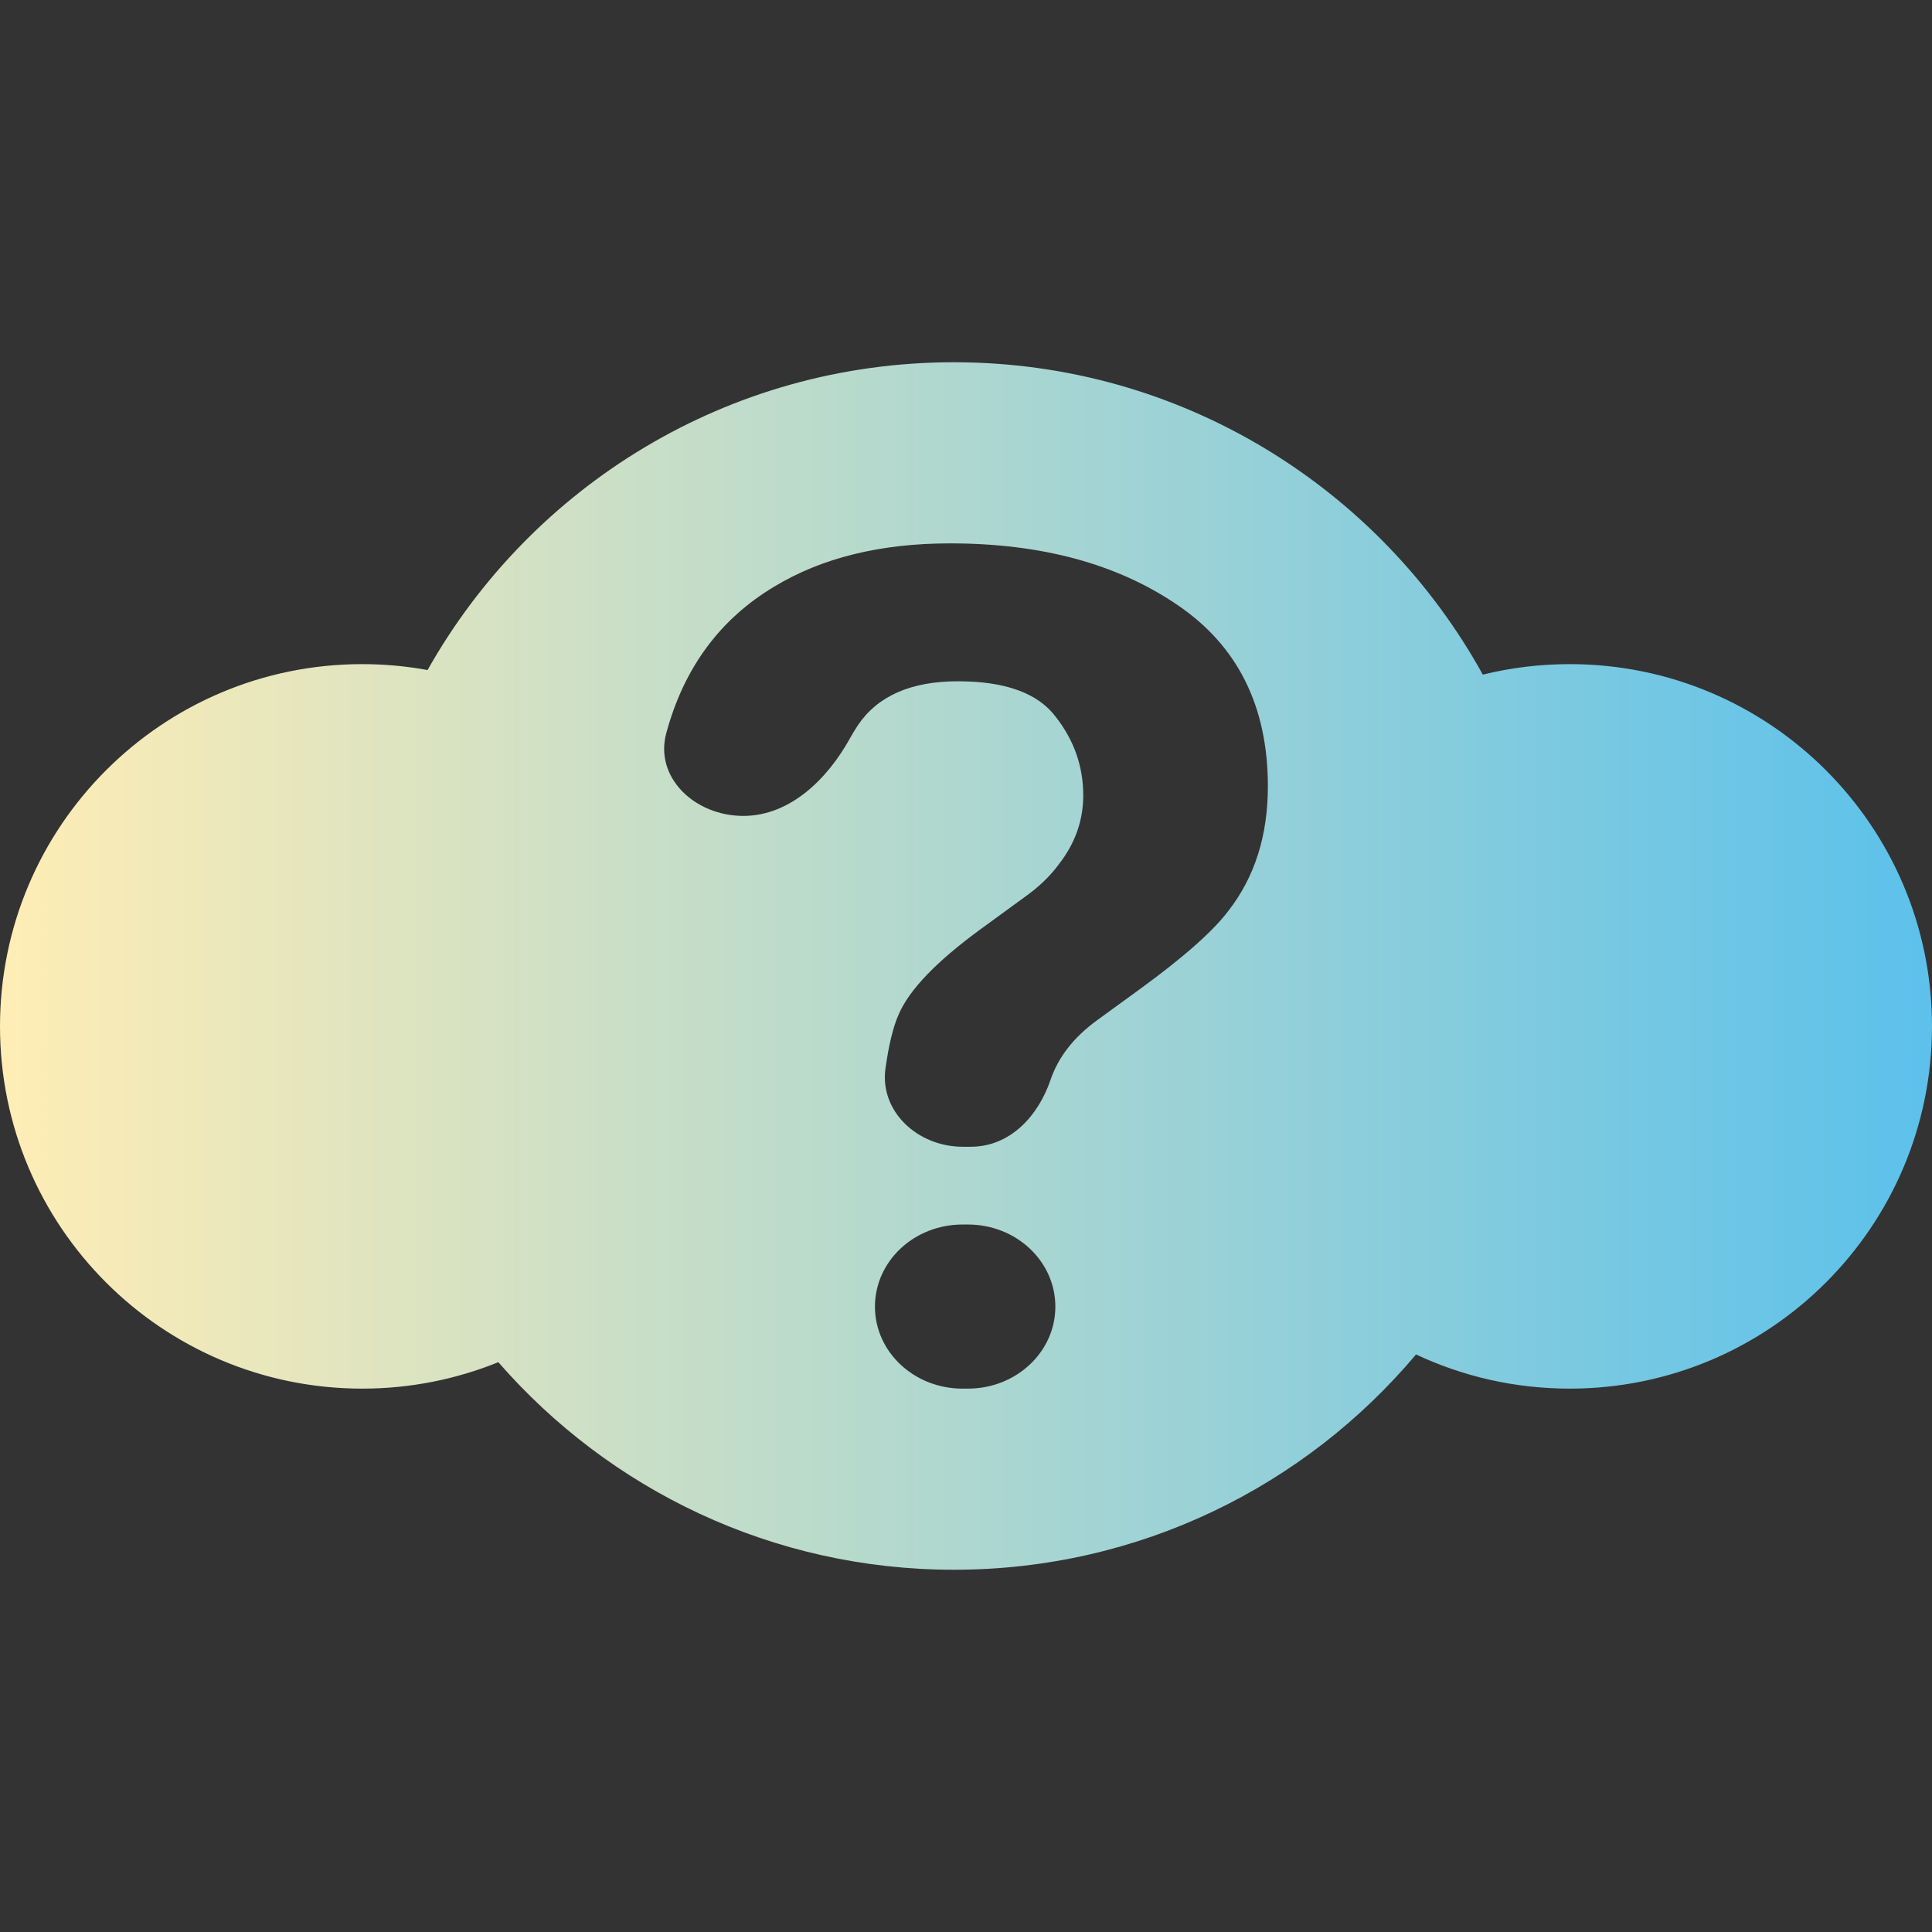 <svg xmlns="http://www.w3.org/2000/svg" xmlns:xlink="http://www.w3.org/1999/xlink" width="16" height="16" viewBox="0 0 16 16" fill="none">
<rect x="0" y="0" width="16" height="16" fill="#333333" stroke="none"/>
<path d="M7.9 13C9.436 13 10.81 12.307 11.727 11.217C12.114 11.399 12.545 11.5 13 11.5C14.657 11.5 16 10.157 16 8.5C16 6.843 14.657 5.5 13 5.5C12.752 5.5 12.511 5.53 12.28 5.587C11.429 4.045 9.786 3 7.9 3C6.029 3 4.398 4.027 3.541 5.549C3.366 5.517 3.185 5.5 3 5.5C1.343 5.5 0 6.843 0 8.5C0 10.157 1.343 11.5 3 11.5C3.399 11.5 3.779 11.422 4.127 11.281C5.044 12.334 6.394 13 7.9 13ZM8.038 9.497L7.974 9.497C7.596 9.497 7.284 9.201 7.333 8.849C7.36 8.656 7.396 8.506 7.442 8.402C7.529 8.198 7.753 7.965 8.113 7.701L8.479 7.434C8.6 7.349 8.697 7.256 8.77 7.156C8.904 6.984 8.971 6.794 8.971 6.587C8.971 6.349 8.896 6.133 8.745 5.939C8.598 5.741 8.327 5.642 7.933 5.642C7.545 5.642 7.27 5.763 7.106 6.004C7.081 6.042 7.058 6.08 7.037 6.118C6.856 6.444 6.548 6.757 6.156 6.757C5.752 6.757 5.418 6.437 5.518 6.071C5.664 5.531 5.963 5.126 6.414 4.857C6.808 4.619 7.293 4.5 7.868 4.5C8.623 4.5 9.25 4.669 9.748 5.008C10.249 5.346 10.5 5.848 10.5 6.512C10.5 6.92 10.391 7.263 10.174 7.542C10.047 7.711 9.803 7.927 9.442 8.19L9.086 8.449C8.892 8.59 8.764 8.755 8.7 8.943C8.6 9.238 8.369 9.497 8.038 9.497ZM8.016 11.5L7.971 11.5C7.57 11.5 7.246 11.196 7.246 10.821C7.246 10.445 7.57 10.141 7.971 10.141L8.016 10.141C8.416 10.141 8.74 10.445 8.74 10.821C8.74 11.196 8.416 11.5 8.016 11.5Z"   fill="url(#linear_fill_6wKwQpCA8sBwVbfbfcg2h)" >
</path>
<defs>
<linearGradient id="linear_fill_6wKwQpCA8sBwVbfbfcg2h" x1="0" y1="8" x2="16" y2="8" gradientUnits="userSpaceOnUse">
<stop offset="0" stop-color="#FFEDB5"  />
<stop offset="1" stop-color="#5CC1EB"  />
</linearGradient>
</defs>
</svg>
